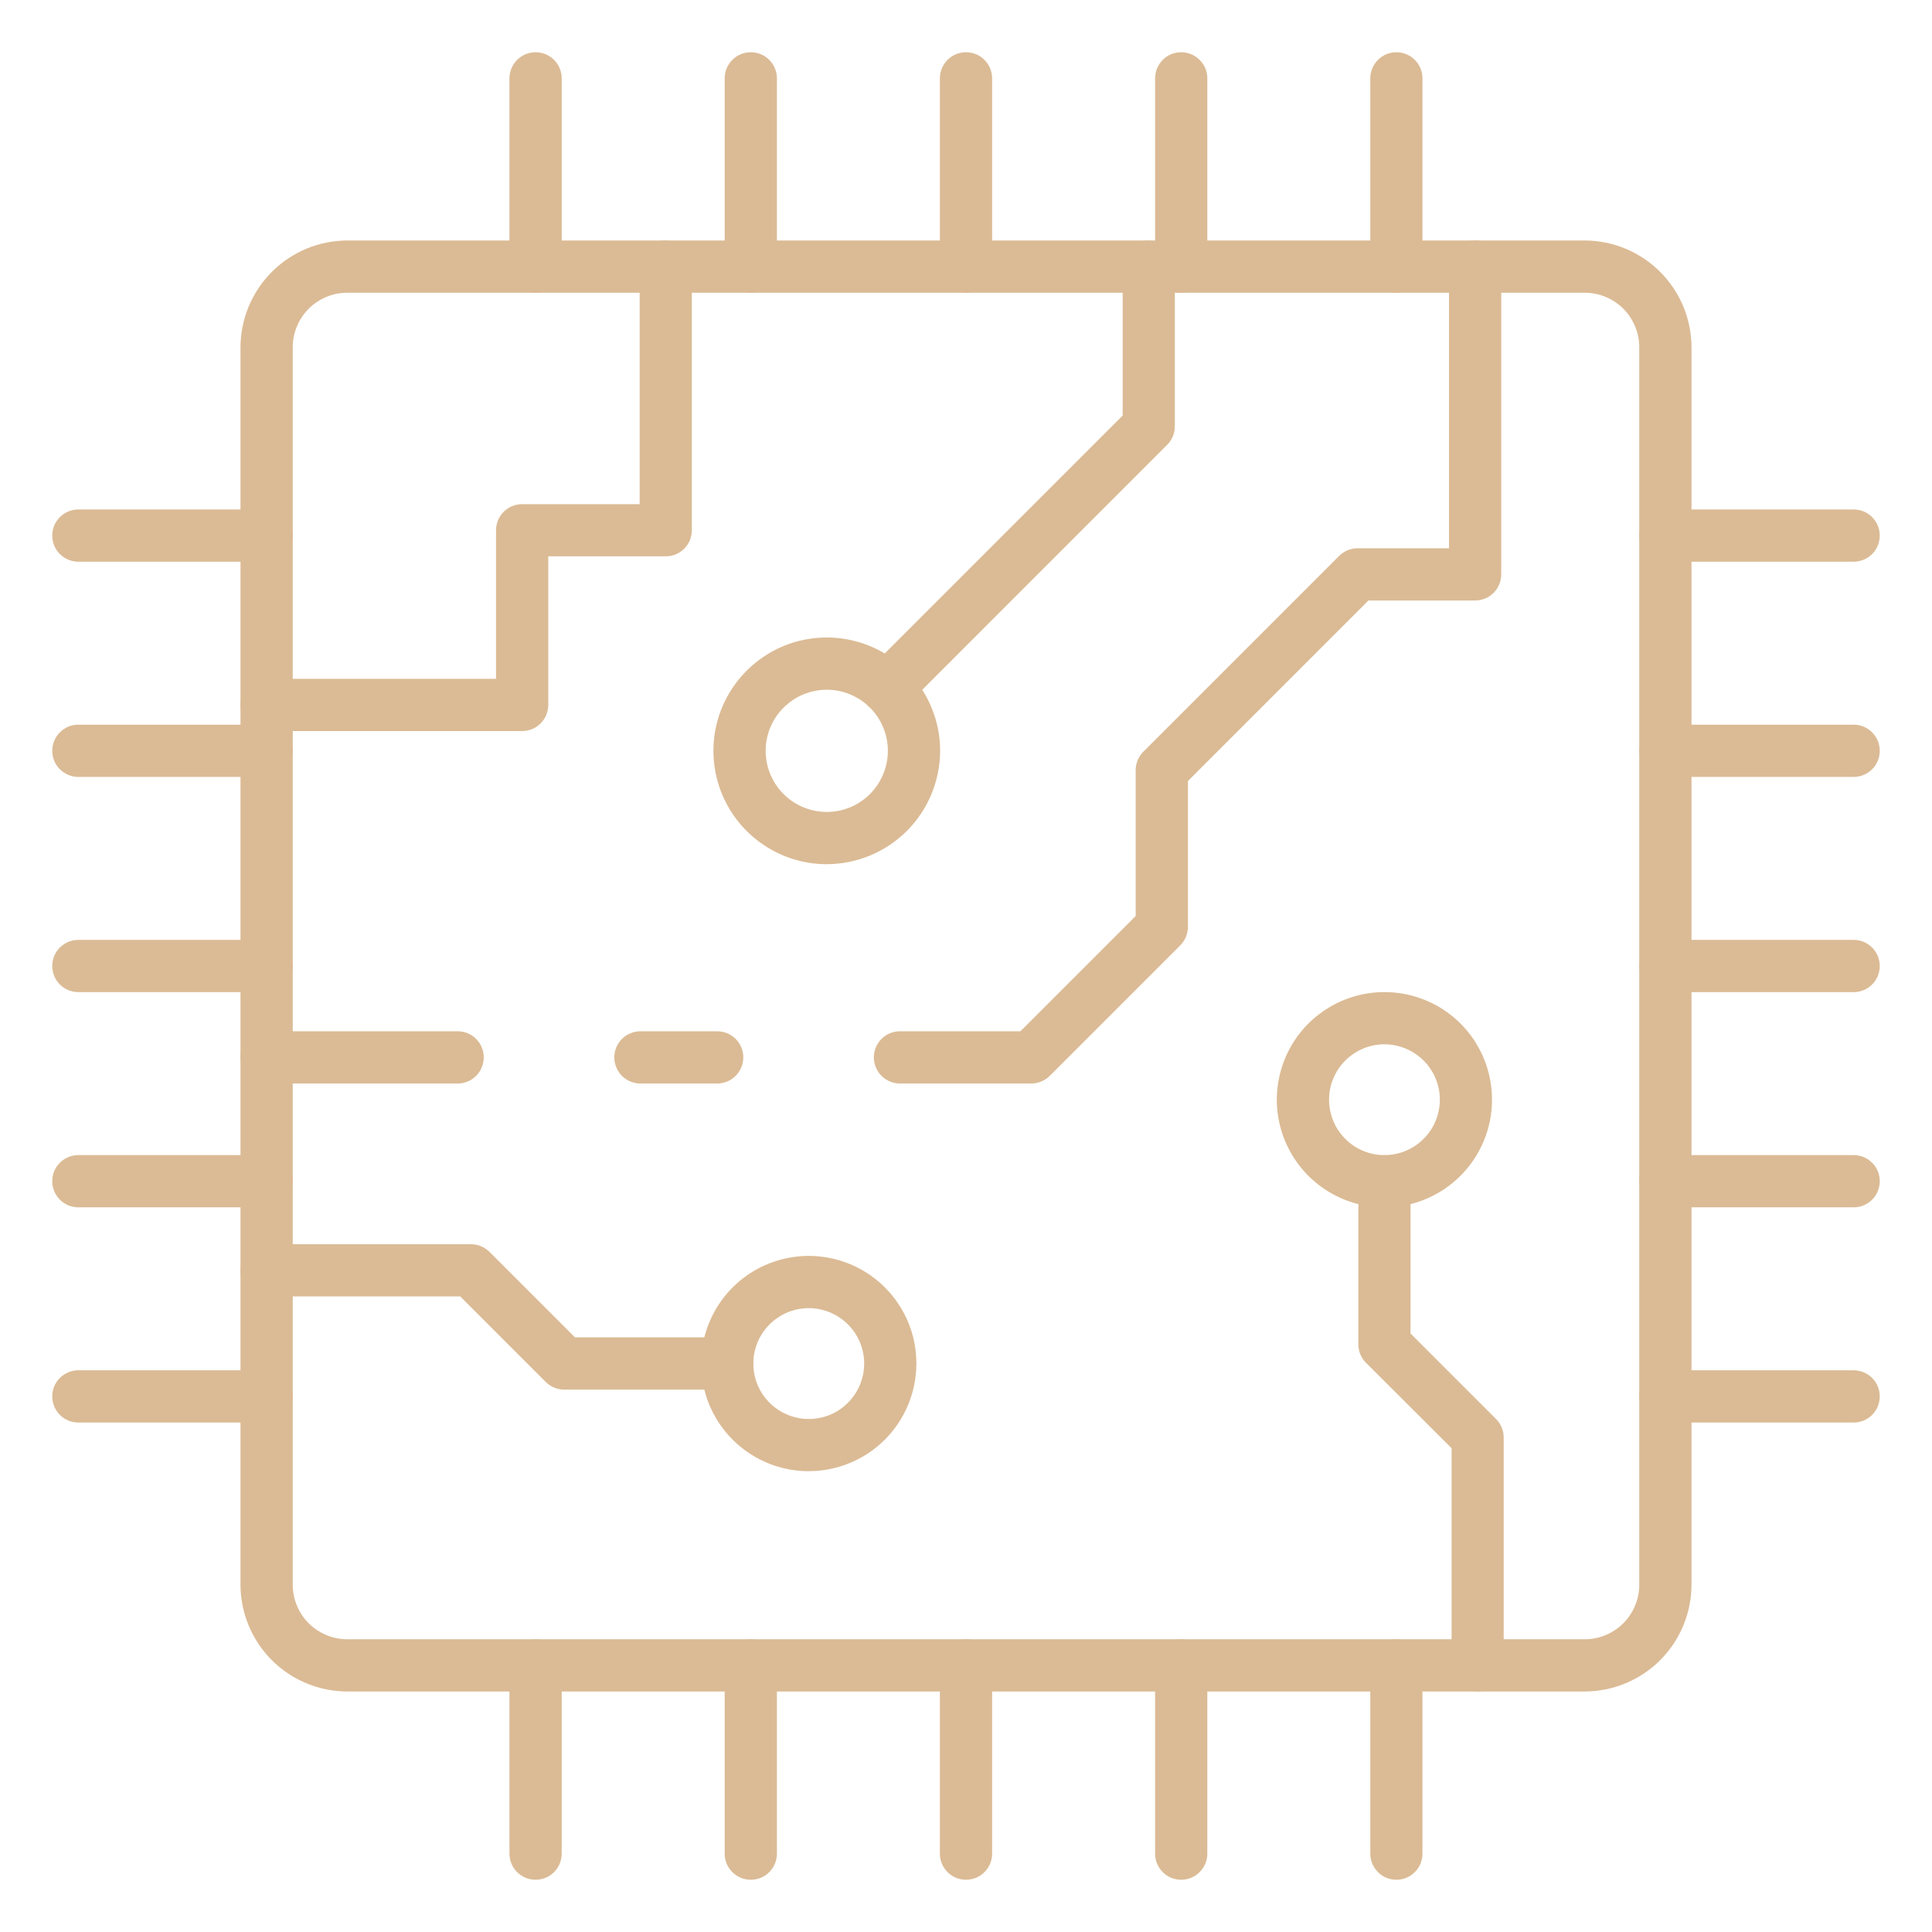 <svg width="23" height="23" viewBox="0 0 23 23" fill="none" xmlns="http://www.w3.org/2000/svg">
<path d="M18.866 20.137H4.134C3.797 20.136 3.474 20.002 3.236 19.764C2.998 19.526 2.864 19.203 2.863 18.866V4.134C2.864 3.797 2.998 3.475 3.236 3.237C3.474 2.998 3.797 2.864 4.134 2.863H18.866C19.203 2.864 19.526 2.998 19.764 3.237C20.002 3.475 20.136 3.797 20.137 4.134V18.866C20.136 19.203 20.002 19.526 19.764 19.764C19.526 20.002 19.203 20.136 18.866 20.137ZM4.134 3.485C3.962 3.485 3.797 3.554 3.675 3.675C3.554 3.797 3.485 3.962 3.485 4.134V18.866C3.485 19.038 3.554 19.203 3.675 19.325C3.797 19.446 3.962 19.515 4.134 19.515H18.866C19.038 19.515 19.203 19.446 19.325 19.325C19.446 19.203 19.515 19.038 19.515 18.866V4.134C19.515 3.962 19.446 3.797 19.325 3.675C19.203 3.554 19.038 3.485 18.866 3.485H4.134Z" fill="#DBBB95"/>
<path d="M16.624 3.485C16.541 3.485 16.462 3.452 16.404 3.394C16.346 3.335 16.313 3.256 16.313 3.174V0.932C16.313 0.85 16.346 0.771 16.404 0.713C16.462 0.654 16.541 0.622 16.624 0.622C16.706 0.622 16.785 0.654 16.843 0.713C16.902 0.771 16.934 0.85 16.934 0.932V3.174C16.934 3.256 16.902 3.335 16.843 3.394C16.785 3.452 16.706 3.485 16.624 3.485Z" fill="#DBBB95"/>
<path d="M14.062 3.485C13.979 3.485 13.9 3.452 13.842 3.394C13.784 3.335 13.751 3.256 13.751 3.174V0.932C13.751 0.85 13.784 0.771 13.842 0.713C13.9 0.654 13.979 0.622 14.062 0.622C14.144 0.622 14.223 0.654 14.281 0.713C14.34 0.771 14.373 0.85 14.373 0.932V3.174C14.373 3.256 14.34 3.335 14.281 3.394C14.223 3.452 14.144 3.485 14.062 3.485Z" fill="#DBBB95"/>
<path d="M11.5 3.485C11.418 3.485 11.338 3.452 11.28 3.394C11.222 3.335 11.189 3.256 11.189 3.174V0.932C11.189 0.85 11.222 0.771 11.28 0.713C11.338 0.654 11.418 0.622 11.5 0.622C11.582 0.622 11.662 0.654 11.72 0.713C11.778 0.771 11.811 0.85 11.811 0.932V3.174C11.811 3.256 11.778 3.335 11.72 3.394C11.662 3.452 11.582 3.485 11.5 3.485Z" fill="#DBBB95"/>
<path d="M8.938 3.485C8.856 3.485 8.777 3.452 8.718 3.394C8.66 3.335 8.627 3.256 8.627 3.174V0.932C8.627 0.85 8.66 0.771 8.718 0.713C8.777 0.654 8.856 0.622 8.938 0.622C9.021 0.622 9.1 0.654 9.158 0.713C9.216 0.771 9.249 0.85 9.249 0.932V3.174C9.249 3.256 9.216 3.335 9.158 3.394C9.1 3.452 9.021 3.485 8.938 3.485Z" fill="#DBBB95"/>
<path d="M6.376 3.485C6.294 3.485 6.215 3.452 6.156 3.394C6.098 3.335 6.065 3.256 6.065 3.174V0.932C6.065 0.85 6.098 0.771 6.156 0.713C6.215 0.654 6.294 0.622 6.376 0.622C6.459 0.622 6.538 0.654 6.596 0.713C6.654 0.771 6.687 0.85 6.687 0.932V3.174C6.687 3.256 6.654 3.335 6.596 3.394C6.538 3.452 6.459 3.485 6.376 3.485Z" fill="#DBBB95"/>
<path d="M16.624 22.378C16.541 22.378 16.462 22.346 16.404 22.287C16.346 22.229 16.313 22.15 16.313 22.067V19.826C16.313 19.744 16.346 19.665 16.404 19.606C16.462 19.548 16.541 19.515 16.624 19.515C16.706 19.515 16.785 19.548 16.843 19.606C16.902 19.665 16.934 19.744 16.934 19.826V22.067C16.934 22.15 16.902 22.229 16.843 22.287C16.785 22.346 16.706 22.378 16.624 22.378Z" fill="#DBBB95"/>
<path d="M14.062 22.378C13.979 22.378 13.9 22.346 13.842 22.287C13.784 22.229 13.751 22.15 13.751 22.067V19.826C13.751 19.744 13.784 19.665 13.842 19.606C13.9 19.548 13.979 19.515 14.062 19.515C14.144 19.515 14.223 19.548 14.281 19.606C14.34 19.665 14.373 19.744 14.373 19.826V22.067C14.373 22.15 14.34 22.229 14.281 22.287C14.223 22.346 14.144 22.378 14.062 22.378Z" fill="#DBBB95"/>
<path d="M11.5 22.378C11.418 22.378 11.338 22.346 11.28 22.287C11.222 22.229 11.189 22.15 11.189 22.067V19.826C11.189 19.744 11.222 19.665 11.28 19.606C11.338 19.548 11.418 19.515 11.5 19.515C11.582 19.515 11.662 19.548 11.72 19.606C11.778 19.665 11.811 19.744 11.811 19.826V22.067C11.811 22.15 11.778 22.229 11.72 22.287C11.662 22.346 11.582 22.378 11.5 22.378Z" fill="#DBBB95"/>
<path d="M8.938 22.378C8.856 22.378 8.777 22.346 8.718 22.287C8.66 22.229 8.627 22.15 8.627 22.067V19.826C8.627 19.744 8.66 19.665 8.718 19.606C8.777 19.548 8.856 19.515 8.938 19.515C9.021 19.515 9.1 19.548 9.158 19.606C9.216 19.665 9.249 19.744 9.249 19.826V22.067C9.249 22.15 9.216 22.229 9.158 22.287C9.1 22.346 9.021 22.378 8.938 22.378Z" fill="#DBBB95"/>
<path d="M6.376 22.378C6.294 22.378 6.215 22.346 6.156 22.287C6.098 22.229 6.065 22.15 6.065 22.067V19.826C6.065 19.744 6.098 19.665 6.156 19.606C6.215 19.548 6.294 19.515 6.376 19.515C6.459 19.515 6.538 19.548 6.596 19.606C6.654 19.665 6.687 19.744 6.687 19.826V22.067C6.687 22.15 6.654 22.229 6.596 22.287C6.538 22.346 6.459 22.378 6.376 22.378Z" fill="#DBBB95"/>
<path d="M22.067 16.935H19.826C19.744 16.935 19.665 16.902 19.606 16.844C19.548 16.785 19.515 16.706 19.515 16.624C19.515 16.541 19.548 16.462 19.606 16.404C19.665 16.346 19.744 16.313 19.826 16.313H22.067C22.15 16.313 22.229 16.346 22.287 16.404C22.346 16.462 22.378 16.541 22.378 16.624C22.378 16.706 22.346 16.785 22.287 16.844C22.229 16.902 22.15 16.935 22.067 16.935Z" fill="#DBBB95"/>
<path d="M22.067 14.373H19.826C19.744 14.373 19.665 14.34 19.606 14.282C19.548 14.223 19.515 14.144 19.515 14.062C19.515 13.979 19.548 13.9 19.606 13.842C19.665 13.784 19.744 13.751 19.826 13.751H22.067C22.15 13.751 22.229 13.784 22.287 13.842C22.346 13.9 22.378 13.979 22.378 14.062C22.378 14.144 22.346 14.223 22.287 14.282C22.229 14.34 22.15 14.373 22.067 14.373Z" fill="#DBBB95"/>
<path d="M22.067 11.811H19.826C19.744 11.811 19.665 11.778 19.606 11.72C19.548 11.662 19.515 11.582 19.515 11.5C19.515 11.418 19.548 11.338 19.606 11.28C19.665 11.222 19.744 11.189 19.826 11.189H22.067C22.15 11.189 22.229 11.222 22.287 11.28C22.346 11.338 22.378 11.418 22.378 11.5C22.378 11.582 22.346 11.662 22.287 11.72C22.229 11.778 22.15 11.811 22.067 11.811Z" fill="#DBBB95"/>
<path d="M22.067 9.249H19.826C19.744 9.249 19.665 9.216 19.606 9.158C19.548 9.1 19.515 9.021 19.515 8.938C19.515 8.856 19.548 8.777 19.606 8.718C19.665 8.66 19.744 8.627 19.826 8.627H22.067C22.15 8.627 22.229 8.66 22.287 8.718C22.346 8.777 22.378 8.856 22.378 8.938C22.378 9.021 22.346 9.1 22.287 9.158C22.229 9.216 22.15 9.249 22.067 9.249Z" fill="#DBBB95"/>
<path d="M22.067 6.687H19.826C19.744 6.687 19.665 6.654 19.606 6.596C19.548 6.538 19.515 6.459 19.515 6.376C19.515 6.294 19.548 6.215 19.606 6.156C19.665 6.098 19.744 6.065 19.826 6.065H22.067C22.15 6.065 22.229 6.098 22.287 6.156C22.346 6.215 22.378 6.294 22.378 6.376C22.378 6.459 22.346 6.538 22.287 6.596C22.229 6.654 22.15 6.687 22.067 6.687Z" fill="#DBBB95"/>
<path d="M3.174 16.935H0.932C0.85 16.935 0.771 16.902 0.713 16.844C0.654 16.785 0.622 16.706 0.622 16.624C0.622 16.541 0.654 16.462 0.713 16.404C0.771 16.346 0.85 16.313 0.932 16.313H3.174C3.256 16.313 3.335 16.346 3.394 16.404C3.452 16.462 3.485 16.541 3.485 16.624C3.485 16.706 3.452 16.785 3.394 16.844C3.335 16.902 3.256 16.935 3.174 16.935Z" fill="#DBBB95"/>
<path d="M3.174 14.373H0.932C0.85 14.373 0.771 14.34 0.713 14.282C0.654 14.223 0.622 14.144 0.622 14.062C0.622 13.979 0.654 13.9 0.713 13.842C0.771 13.784 0.85 13.751 0.932 13.751H3.174C3.256 13.751 3.335 13.784 3.394 13.842C3.452 13.9 3.485 13.979 3.485 14.062C3.485 14.144 3.452 14.223 3.394 14.282C3.335 14.34 3.256 14.373 3.174 14.373Z" fill="#DBBB95"/>
<path d="M3.174 11.811H0.932C0.85 11.811 0.771 11.778 0.713 11.72C0.654 11.662 0.622 11.582 0.622 11.5C0.622 11.418 0.654 11.338 0.713 11.28C0.771 11.222 0.85 11.189 0.932 11.189H3.174C3.256 11.189 3.335 11.222 3.394 11.28C3.452 11.338 3.485 11.418 3.485 11.5C3.485 11.582 3.452 11.662 3.394 11.72C3.335 11.778 3.256 11.811 3.174 11.811Z" fill="#DBBB95"/>
<path d="M3.174 9.249H0.932C0.85 9.249 0.771 9.216 0.713 9.158C0.654 9.1 0.622 9.021 0.622 8.938C0.622 8.856 0.654 8.777 0.713 8.718C0.771 8.66 0.85 8.627 0.932 8.627H3.174C3.256 8.627 3.335 8.66 3.394 8.718C3.452 8.777 3.485 8.856 3.485 8.938C3.485 9.021 3.452 9.1 3.394 9.158C3.335 9.216 3.256 9.249 3.174 9.249Z" fill="#DBBB95"/>
<path d="M3.174 6.687H0.932C0.85 6.687 0.771 6.654 0.713 6.596C0.654 6.538 0.622 6.459 0.622 6.376C0.622 6.294 0.654 6.215 0.713 6.156C0.771 6.098 0.85 6.065 0.932 6.065H3.174C3.256 6.065 3.335 6.098 3.394 6.156C3.452 6.215 3.485 6.294 3.485 6.376C3.485 6.459 3.452 6.538 3.394 6.596C3.335 6.654 3.256 6.687 3.174 6.687Z" fill="#DBBB95"/>
<path d="M6.216 8.703H3.173C3.091 8.703 3.012 8.67 2.954 8.612C2.895 8.553 2.863 8.474 2.863 8.392C2.863 8.309 2.895 8.23 2.954 8.172C3.012 8.114 3.091 8.081 3.173 8.081H5.905V6.313C5.905 6.23 5.938 6.151 5.996 6.093C6.055 6.034 6.134 6.002 6.216 6.002H7.615V3.173C7.615 3.091 7.648 3.012 7.706 2.954C7.764 2.895 7.843 2.863 7.926 2.863C8.008 2.863 8.087 2.895 8.145 2.954C8.204 3.012 8.236 3.091 8.236 3.173V6.313C8.236 6.395 8.204 6.474 8.145 6.532C8.087 6.591 8.008 6.623 7.926 6.623H6.527V8.392C6.527 8.474 6.494 8.553 6.436 8.612C6.378 8.67 6.299 8.703 6.216 8.703Z" fill="#DBBB95"/>
<path d="M10.561 8.501C10.5 8.501 10.44 8.482 10.389 8.448C10.338 8.414 10.298 8.366 10.274 8.309C10.251 8.252 10.245 8.19 10.257 8.129C10.269 8.069 10.298 8.014 10.342 7.97L13.365 4.947V3.173C13.365 3.091 13.398 3.012 13.456 2.954C13.514 2.895 13.593 2.863 13.676 2.863C13.758 2.863 13.837 2.895 13.896 2.954C13.954 3.012 13.986 3.091 13.986 3.173V5.076C13.986 5.158 13.954 5.237 13.895 5.295L10.781 8.41C10.723 8.468 10.644 8.501 10.561 8.501Z" fill="#DBBB95"/>
<path d="M9.842 10.288C9.576 10.288 9.315 10.209 9.093 10.06C8.871 9.912 8.698 9.701 8.596 9.455C8.494 9.208 8.467 8.937 8.519 8.675C8.571 8.414 8.7 8.173 8.888 7.985C9.077 7.796 9.317 7.667 9.579 7.615C9.841 7.563 10.112 7.59 10.359 7.692C10.605 7.794 10.816 7.967 10.964 8.189C11.113 8.411 11.192 8.672 11.192 8.939C11.191 9.296 11.049 9.639 10.796 9.892C10.543 10.145 10.2 10.287 9.842 10.288ZM9.842 8.211C9.698 8.211 9.558 8.254 9.438 8.334C9.319 8.414 9.225 8.527 9.17 8.66C9.115 8.793 9.101 8.939 9.129 9.081C9.157 9.222 9.226 9.351 9.328 9.453C9.43 9.555 9.559 9.624 9.7 9.652C9.842 9.68 9.988 9.666 10.121 9.611C10.254 9.556 10.367 9.462 10.447 9.343C10.527 9.223 10.57 9.082 10.57 8.939C10.57 8.746 10.493 8.561 10.357 8.424C10.22 8.288 10.035 8.211 9.842 8.211V8.211Z" fill="#DBBB95"/>
<path d="M8.538 12.899H7.624C7.542 12.899 7.463 12.866 7.404 12.808C7.346 12.749 7.313 12.67 7.313 12.588C7.313 12.505 7.346 12.426 7.404 12.368C7.463 12.31 7.542 12.277 7.624 12.277H8.538C8.62 12.277 8.699 12.31 8.758 12.368C8.816 12.426 8.849 12.505 8.849 12.588C8.849 12.67 8.816 12.749 8.758 12.808C8.699 12.866 8.62 12.899 8.538 12.899Z" fill="#DBBB95"/>
<path d="M5.449 12.899H3.173C3.091 12.899 3.012 12.866 2.954 12.808C2.895 12.749 2.863 12.67 2.863 12.588C2.863 12.505 2.895 12.426 2.954 12.368C3.012 12.31 3.091 12.277 3.173 12.277H5.449C5.531 12.277 5.61 12.31 5.668 12.368C5.727 12.426 5.759 12.505 5.759 12.588C5.759 12.67 5.727 12.749 5.668 12.808C5.61 12.866 5.531 12.899 5.449 12.899Z" fill="#DBBB95"/>
<path d="M12.277 12.899H10.714C10.631 12.899 10.552 12.866 10.494 12.808C10.436 12.749 10.403 12.67 10.403 12.588C10.403 12.505 10.436 12.426 10.494 12.368C10.552 12.31 10.631 12.277 10.714 12.277H12.148L13.52 10.905V9.169C13.52 9.086 13.553 9.007 13.611 8.949L15.942 6.618C16.001 6.56 16.08 6.527 16.162 6.527H17.25V3.173C17.25 3.091 17.283 3.012 17.341 2.954C17.399 2.895 17.478 2.863 17.561 2.863C17.643 2.863 17.722 2.895 17.781 2.954C17.839 3.012 17.872 3.091 17.872 3.173V6.838C17.872 6.92 17.839 6.999 17.781 7.058C17.722 7.116 17.643 7.149 17.561 7.149H16.291L14.142 9.298V11.034C14.142 11.116 14.109 11.195 14.051 11.254L12.497 12.808C12.438 12.866 12.359 12.899 12.277 12.899Z" fill="#DBBB95"/>
<path d="M17.592 20.137C17.509 20.137 17.43 20.105 17.372 20.046C17.314 19.988 17.281 19.909 17.281 19.827V17.241L16.262 16.224C16.203 16.166 16.171 16.087 16.171 16.005V14.062C16.171 13.98 16.203 13.901 16.262 13.842C16.32 13.784 16.399 13.752 16.481 13.752C16.564 13.752 16.643 13.784 16.701 13.842C16.759 13.901 16.792 13.98 16.792 14.062V15.875L17.809 16.892C17.868 16.951 17.901 17.03 17.901 17.112V19.827C17.901 19.909 17.868 19.987 17.81 20.046C17.752 20.104 17.674 20.137 17.592 20.137Z" fill="#DBBB95"/>
<path d="M16.481 14.373C16.228 14.373 15.98 14.298 15.77 14.157C15.559 14.016 15.395 13.816 15.298 13.582C15.201 13.348 15.175 13.091 15.225 12.842C15.274 12.594 15.396 12.365 15.575 12.186C15.755 12.007 15.983 11.885 16.231 11.835C16.48 11.786 16.738 11.811 16.972 11.908C17.206 12.005 17.406 12.169 17.547 12.38C17.687 12.591 17.762 12.839 17.762 13.092C17.762 13.432 17.627 13.757 17.387 13.997C17.147 14.238 16.821 14.373 16.481 14.373ZM16.481 12.432C16.351 12.432 16.223 12.471 16.115 12.544C16.006 12.616 15.922 12.719 15.872 12.84C15.822 12.96 15.809 13.093 15.835 13.221C15.86 13.349 15.923 13.466 16.015 13.558C16.107 13.651 16.225 13.713 16.353 13.739C16.481 13.764 16.613 13.751 16.734 13.701C16.854 13.651 16.957 13.567 17.03 13.458C17.102 13.35 17.141 13.222 17.141 13.092C17.141 12.917 17.071 12.749 16.948 12.626C16.824 12.502 16.656 12.433 16.481 12.432Z" fill="#DBBB95"/>
<path d="M8.656 16.543H6.717C6.634 16.543 6.555 16.51 6.497 16.452L5.478 15.433H3.173C3.091 15.433 3.012 15.401 2.954 15.342C2.895 15.284 2.863 15.205 2.863 15.123C2.863 15.04 2.895 14.961 2.954 14.903C3.012 14.845 3.091 14.812 3.173 14.812H5.607C5.689 14.812 5.768 14.845 5.827 14.903L6.845 15.921H8.656C8.738 15.921 8.818 15.954 8.876 16.012C8.934 16.071 8.967 16.15 8.967 16.232C8.967 16.315 8.934 16.394 8.876 16.452C8.818 16.51 8.738 16.543 8.656 16.543Z" fill="#DBBB95"/>
<path d="M9.627 17.514C9.374 17.514 9.126 17.439 8.916 17.298C8.705 17.157 8.541 16.957 8.444 16.723C8.347 16.488 8.322 16.231 8.371 15.982C8.421 15.734 8.543 15.505 8.722 15.326C8.902 15.147 9.13 15.025 9.378 14.976C9.627 14.926 9.885 14.952 10.119 15.049C10.353 15.146 10.553 15.31 10.694 15.521C10.835 15.732 10.91 15.979 10.909 16.233C10.909 16.573 10.774 16.898 10.534 17.139C10.293 17.379 9.967 17.514 9.627 17.514ZM9.627 15.573C9.497 15.573 9.369 15.612 9.261 15.685C9.153 15.757 9.068 15.86 9.018 15.981C8.968 16.102 8.955 16.234 8.981 16.362C9.006 16.49 9.069 16.608 9.162 16.7C9.254 16.792 9.372 16.855 9.5 16.88C9.628 16.906 9.76 16.892 9.881 16.843C10.001 16.793 10.104 16.708 10.177 16.599C10.249 16.491 10.288 16.363 10.288 16.233C10.288 16.058 10.218 15.89 10.094 15.766C9.97 15.643 9.802 15.573 9.627 15.573Z" fill="#DBBB95"/>
</svg>

